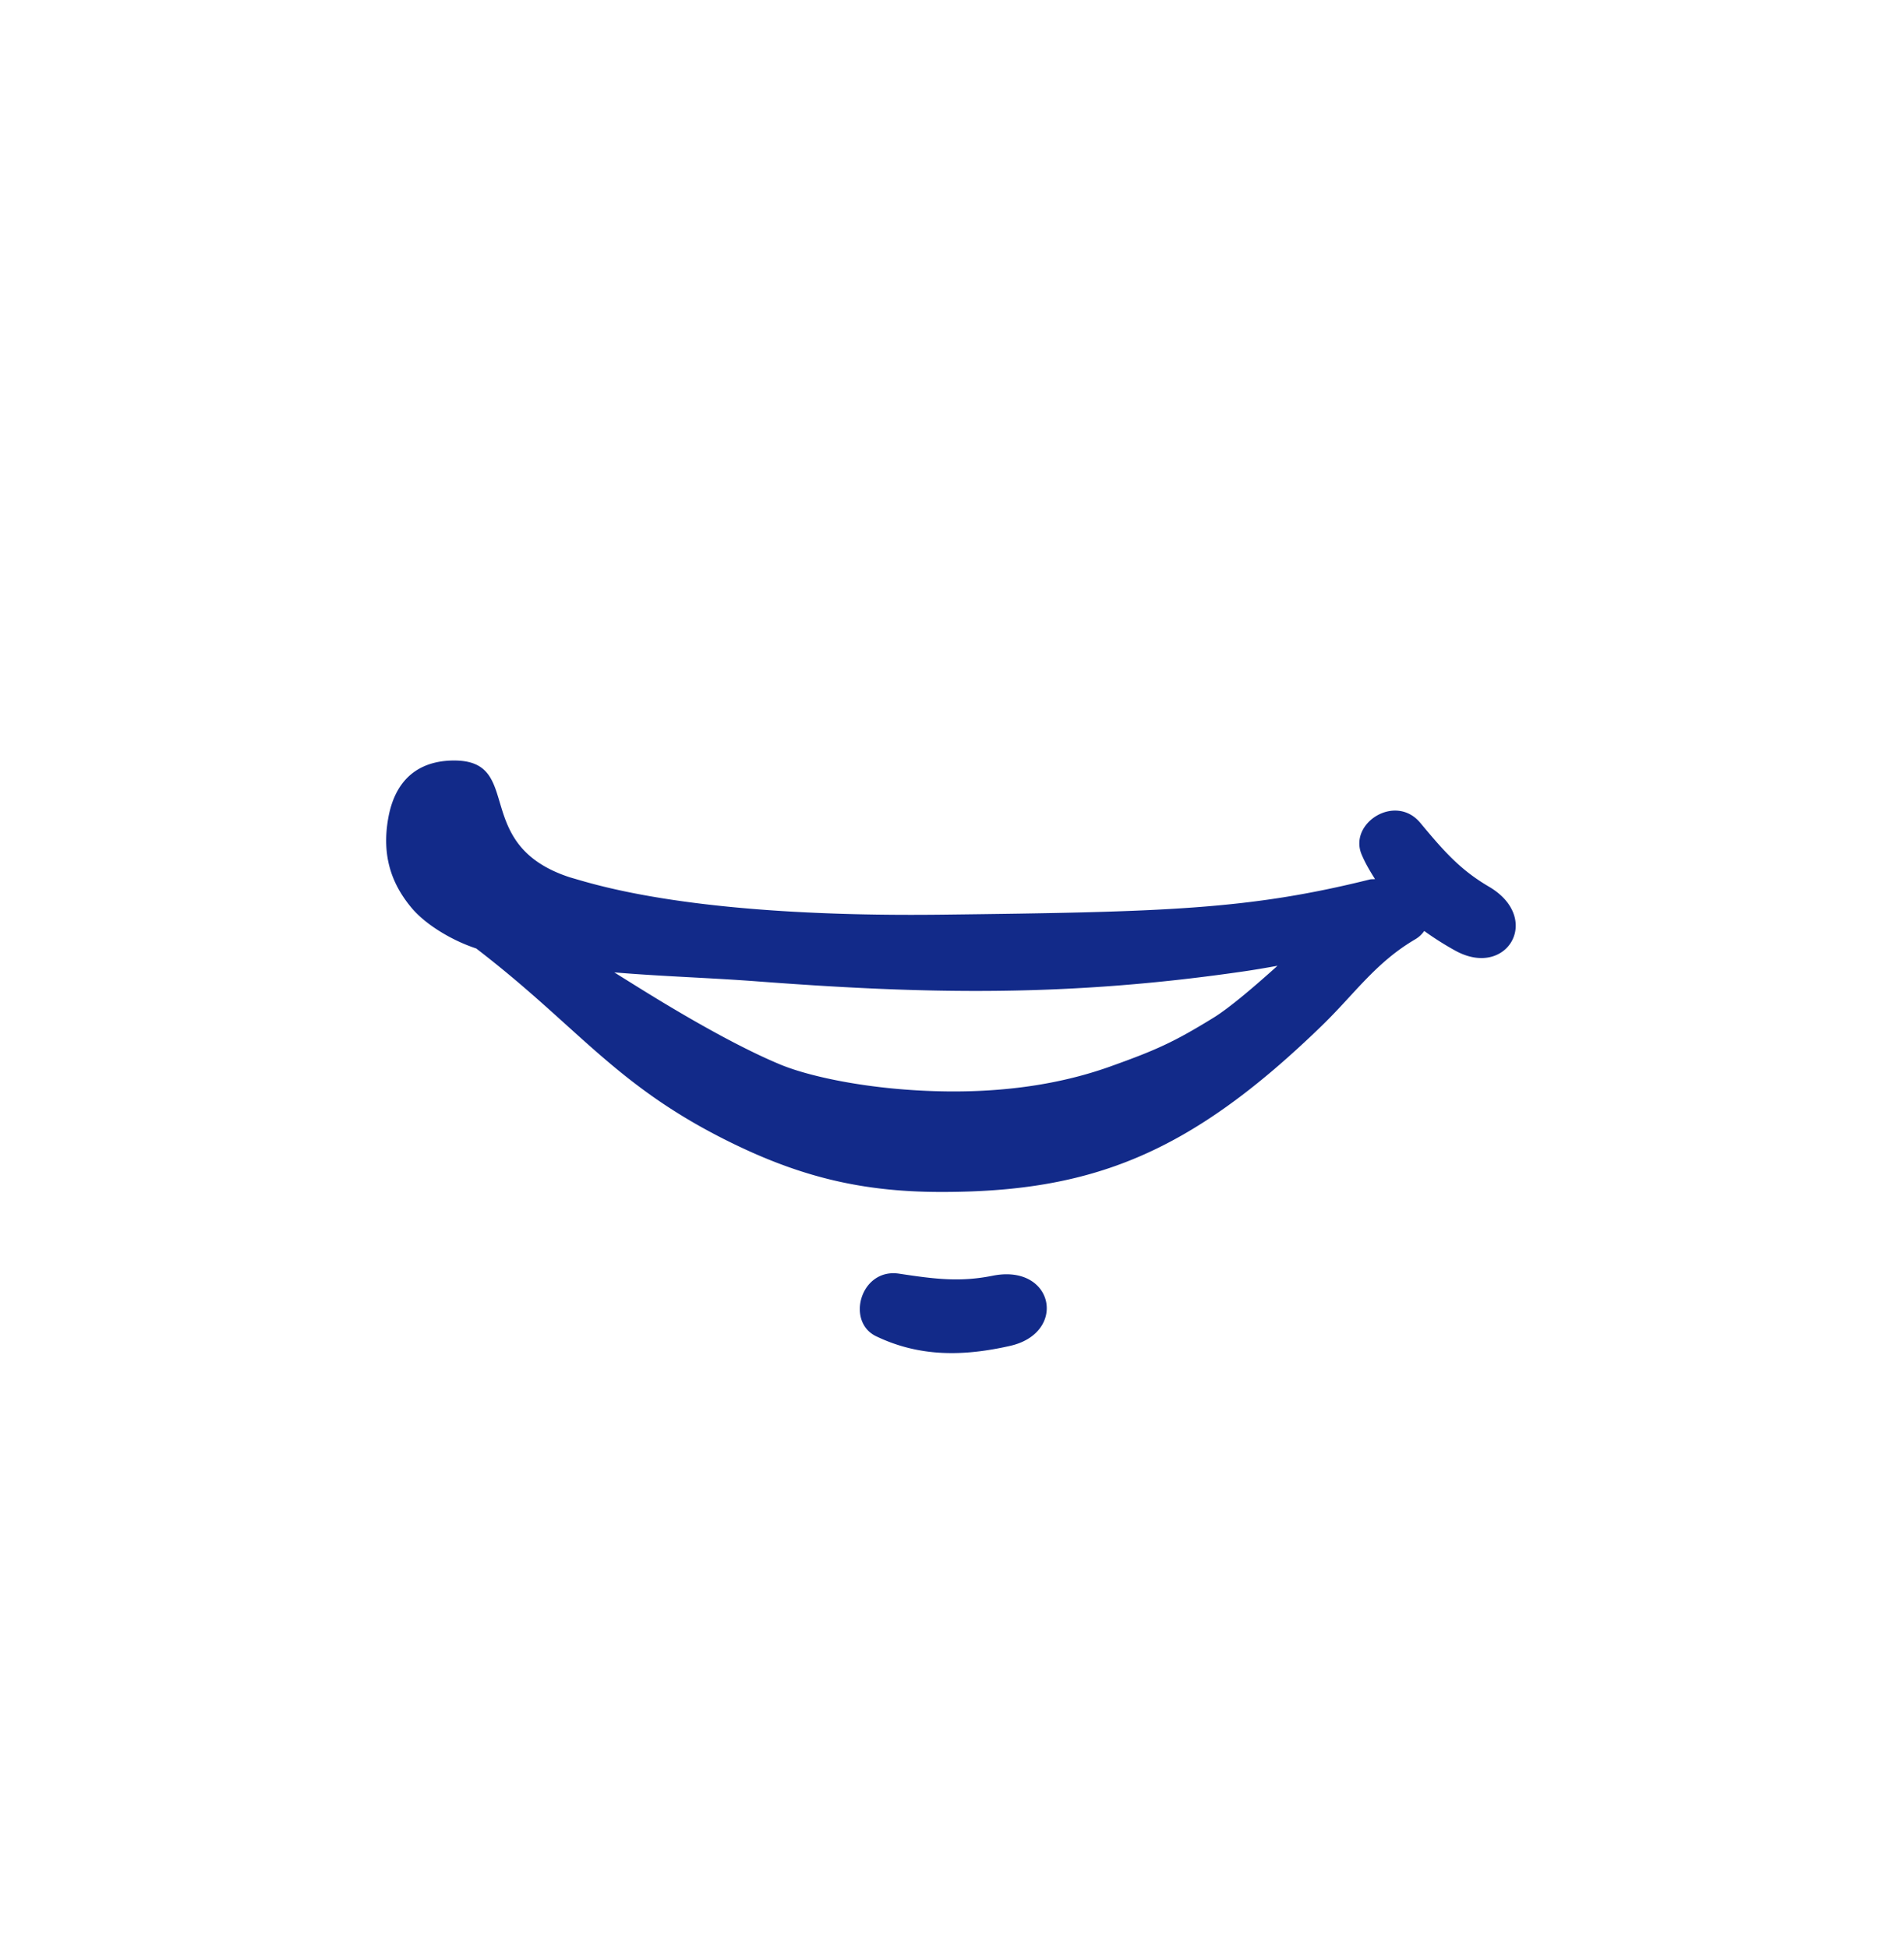 <svg xmlns="http://www.w3.org/2000/svg" xml:space="preserve" viewBox="0 0 215 220"><path d="M168.129 100.13c-3.223-1.888-5.079-3.991-7.742-7.198-2.809-3.383-8.113.026-6.638 3.552.426 1.018.964 1.913 1.518 2.792-.189.026-.406 0-.582.043-13.757 3.424-23.196 3.674-48.271 3.973-28.289.337-39.34-3.447-42.055-4.212-11.224-3.651-5.161-13.101-12.962-13.194-3.075-.036-6.6 1.205-7.552 6.485-.776 4.302.396 7.504 2.661 10.191 1.444 1.713 4.255 3.551 7.266 4.549 11.181 8.573 15.435 15.095 27.559 21.314 8.467 4.342 15.638 6.165 24.811 6.183 17.074.033 28.166-4.249 43.177-18.83 3.649-3.545 6.02-7.08 10.492-9.704.458-.269.77-.594 1.014-.939a34 34 0 0 0 3.5 2.218c5.85 3.231 9.892-3.656 3.804-7.223m-31.074 14.785c-4.508 2.78-6.522 3.676-11.678 5.522-4.33 1.55-10.362 2.905-18.436 2.816-8.386-.093-15.455-1.636-18.82-3.031-6.923-2.872-16.084-8.759-17.712-9.759-.341-.21-.693-.432-1.04-.65 5.389.454 10.803.61 16.21 1.019 19.228 1.453 35.12 1.765 55.142-1.173.688-.101 1.961-.307 3.534-.593-2.468 2.225-5.396 4.737-7.2 5.849m-24.958 29.153c-3.663.732-6.448.395-10.569-.232-4.348-.661-6.043 5.412-2.599 7.066 4.937 2.371 9.899 2.271 15.125 1.09 6.52-1.474 4.962-9.306-1.957-7.924" style="fill:#122a89"/></svg>